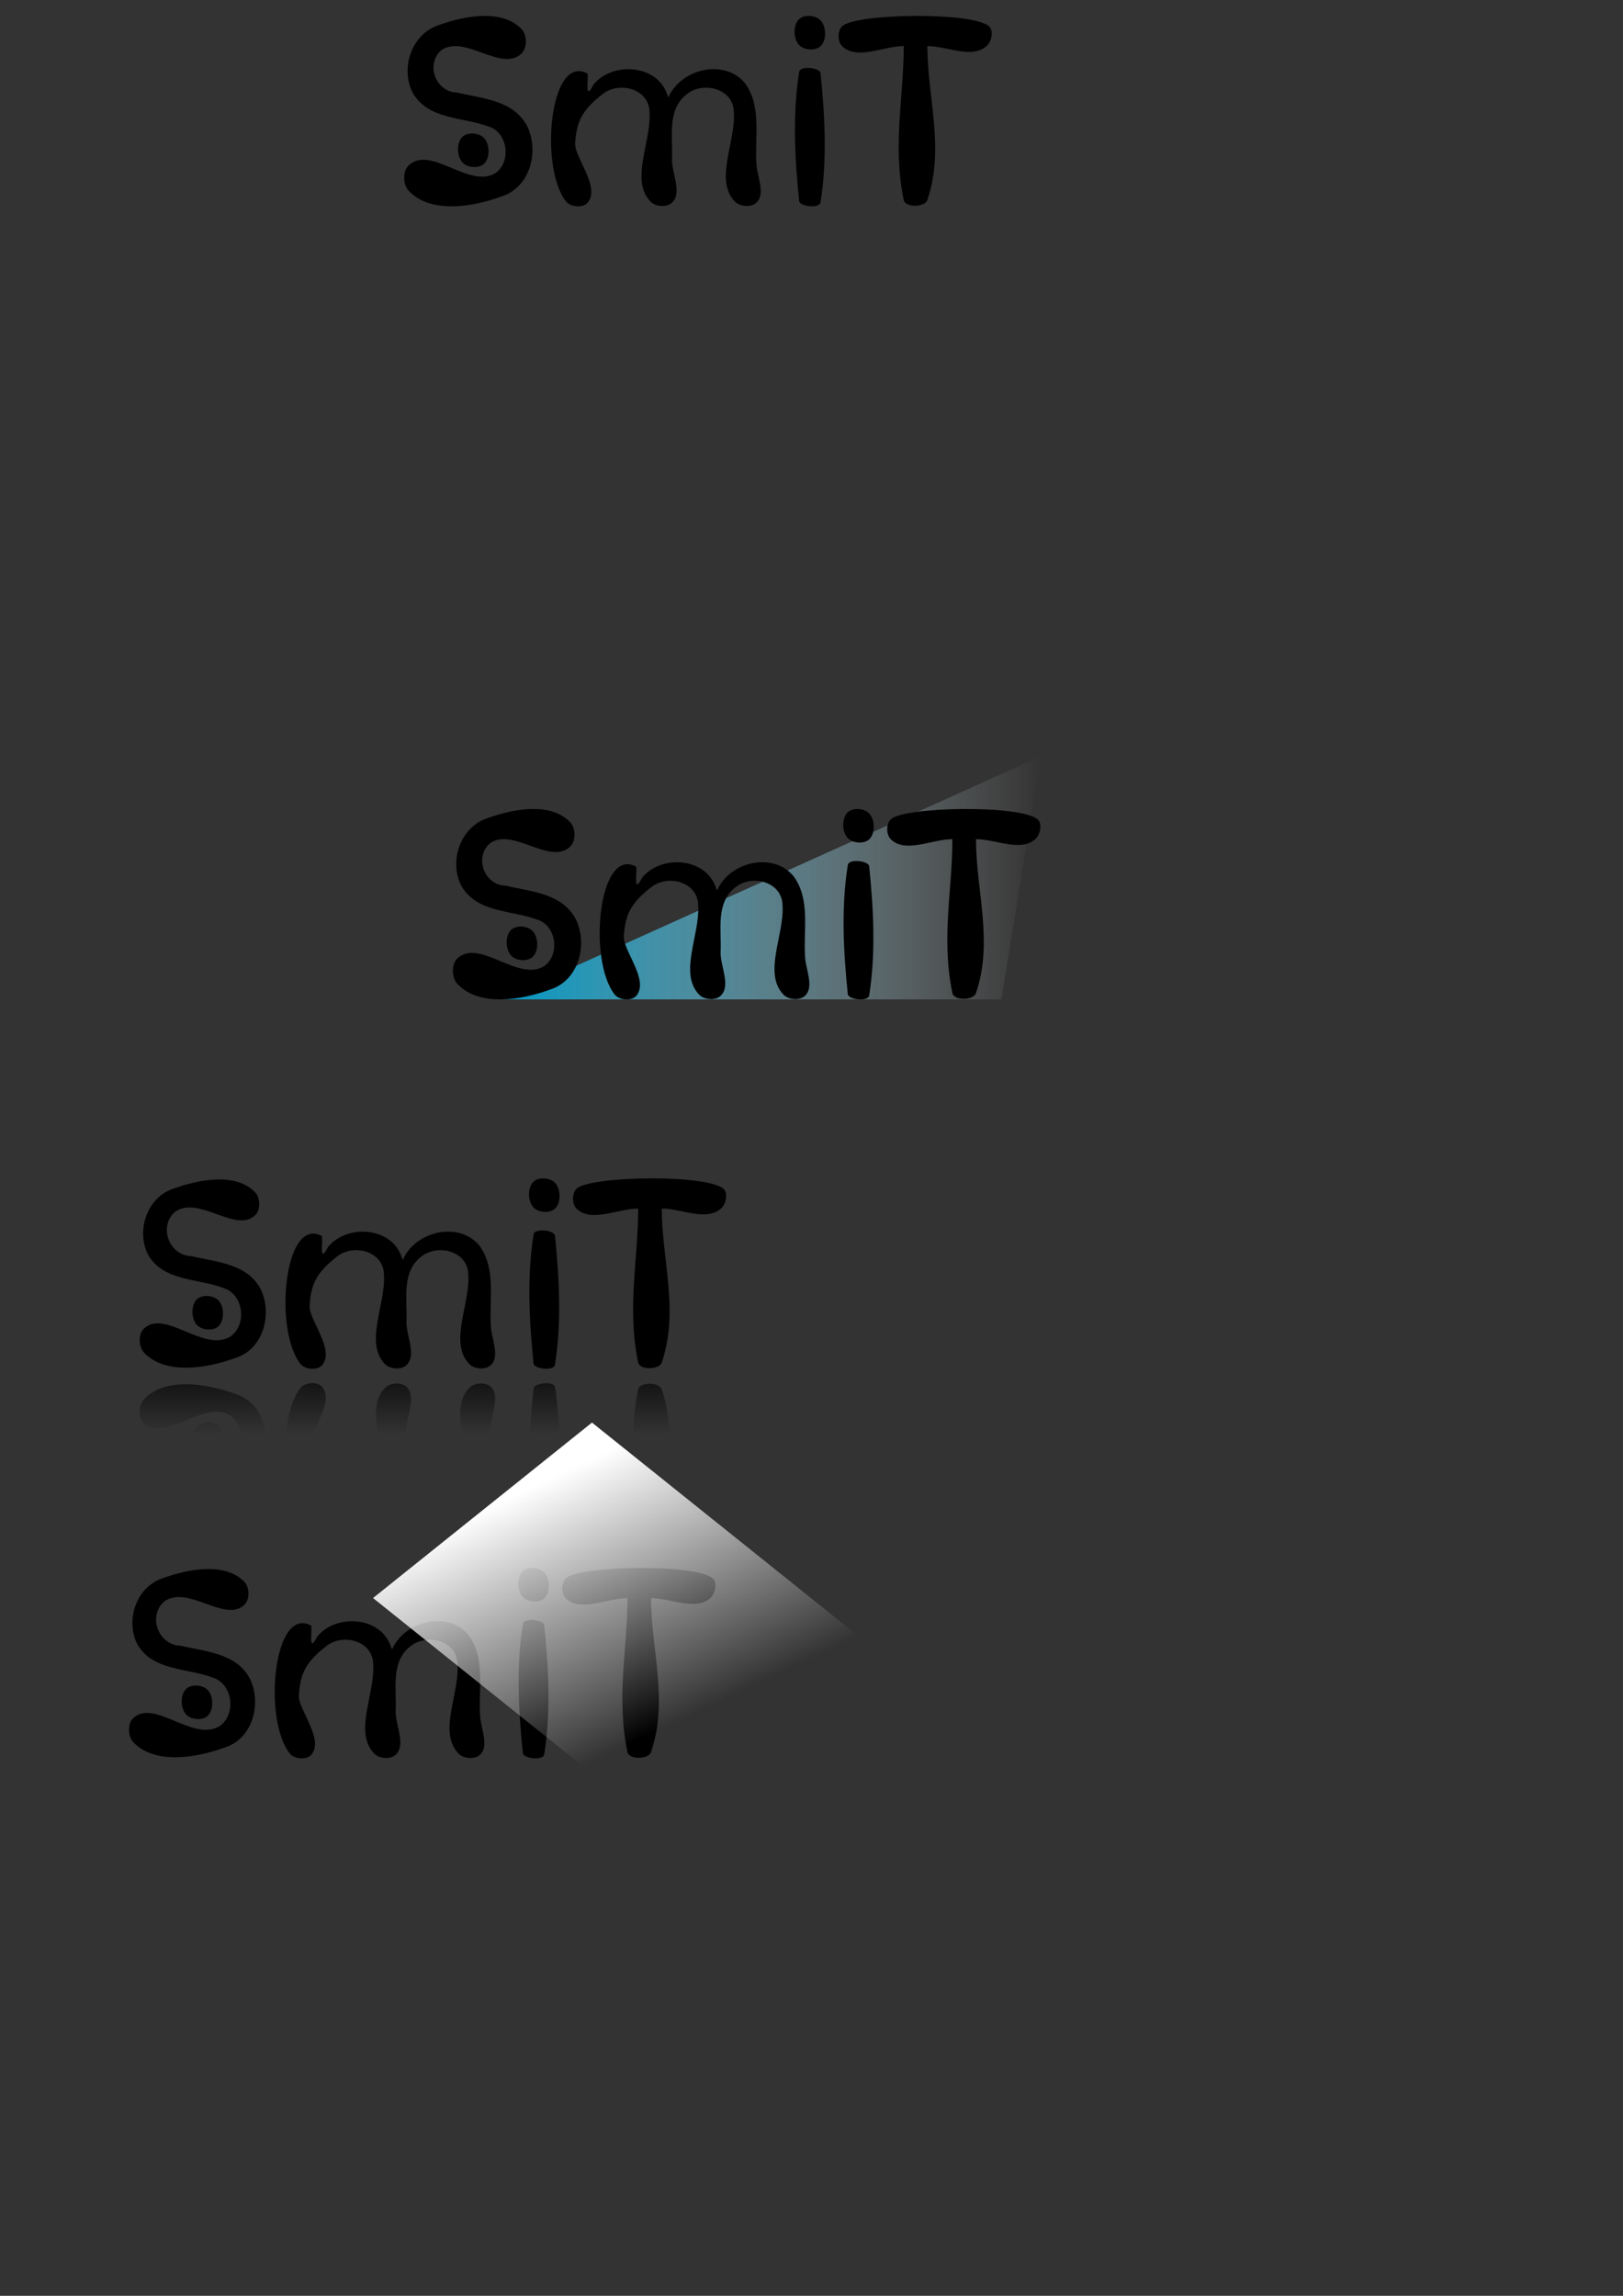 <?xml version="1.0" encoding="UTF-8" standalone="no"?>
<!-- Created with Inkscape (http://www.inkscape.org/) -->

<svg
   xmlns:dc="http://purl.org/dc/elements/1.1/"
   xmlns:cc="http://creativecommons.org/ns#"
   xmlns:rdf="http://www.w3.org/1999/02/22-rdf-syntax-ns#"
   xmlns:svg="http://www.w3.org/2000/svg"
   xmlns="http://www.w3.org/2000/svg"
   xmlns:xlink="http://www.w3.org/1999/xlink"
   xmlns:sodipodi="http://sodipodi.sourceforge.net/DTD/sodipodi-0.dtd"
   xmlns:inkscape="http://www.inkscape.org/namespaces/inkscape"
   width="744.094"
   height="1052.362"
   id="svg2"
   version="1.1"
   inkscape:version="0.48.3.1 r9886"
   sodipodi:docname="smit.svg"
   inkscape:export-filename="/home/fred/reference/smit/smit.png"
   inkscape:export-xdpi="100"
   inkscape:export-ydpi="100">
  <rect width="100%" height="100%" fill="#333333" stroke="none"/>
  <defs
     id="defs4">
    <linearGradient
       id="linearGradient3865">
      <stop
         style="stop-color:#ffffff;stop-opacity:1;"
         offset="0"
         id="stop3867" />
      <stop
         style="stop-color:#ffffff;stop-opacity:0;"
         offset="1"
         id="stop3869" />
    </linearGradient>
    <linearGradient
       inkscape:collect="always"
       id="linearGradient4069">
      <stop
         style="stop-color:#000000;stop-opacity:1;"
         offset="0"
         id="stop4071" />
      <stop
         style="stop-color:#000000;stop-opacity:0;"
         offset="1"
         id="stop4073" />
    </linearGradient>
    <linearGradient
       id="linearGradient3918">
      <stop
         style="stop-color:#000000;stop-opacity:1;"
         offset="0"
         id="stop3920" />
      <stop
         style="stop-color:#000000;stop-opacity:0;"
         offset="1"
         id="stop3922" />
    </linearGradient>
    <linearGradient
       id="linearGradient3876">
      <stop
         style="stop-color:#000000;stop-opacity:1;"
         offset="0"
         id="stop3878" />
      <stop
         style="stop-color:#000000;stop-opacity:0;"
         offset="1"
         id="stop3880" />
    </linearGradient>
    <linearGradient
       id="linearGradient3868">
      <stop
         style="stop-color:#ffffff;stop-opacity:1;"
         offset="0"
         id="stop3870" />
      <stop
         style="stop-color:#00e5b8;stop-opacity:0;"
         offset="1"
         id="stop3872" />
    </linearGradient>
    <linearGradient
       id="linearGradient3856">
      <stop
         style="stop-color:#000000;stop-opacity:1;"
         offset="0"
         id="stop3858" />
      <stop
         style="stop-color:#000000;stop-opacity:0;"
         offset="1"
         id="stop3860" />
    </linearGradient>
    <linearGradient
       id="linearGradient3846">
      <stop
         style="stop-color:#ffffff;stop-opacity:1;"
         offset="0"
         id="stop3848" />
      <stop
         style="stop-color:#ffffff;stop-opacity:0;"
         offset="1"
         id="stop3850" />
    </linearGradient>
    <linearGradient
       id="linearGradient3847">
      <stop
         style="stop-color:#0098c4;stop-opacity:1;"
         offset="0"
         id="stop3849" />
      <stop
         style="stop-color:#ffffff;stop-opacity:0;"
         offset="1"
         id="stop3851" />
    </linearGradient>
    <linearGradient
       inkscape:collect="always"
       xlink:href="#linearGradient3847"
       id="linearGradient3769"
       x1="222.857"
       y1="402.362"
       x2="477.143"
       y2="402.362"
       gradientUnits="userSpaceOnUse"
       gradientTransform="matrix(0.972,0,0,1,13.403,0.036)" />
    <linearGradient
       inkscape:collect="always"
       xlink:href="#linearGradient3846"
       id="linearGradient3864"
       x1="151.429"
       y1="607.956"
       x2="444.286"
       y2="607.956"
       gradientUnits="userSpaceOnUse"
       gradientTransform="translate(-42.713,-11.805)" />
    <linearGradient
       inkscape:collect="always"
       xlink:href="#linearGradient3868"
       id="linearGradient3874"
       x1="62.857"
       y1="692.719"
       x2="112.857"
       y2="697.005"
       gradientUnits="userSpaceOnUse"
       gradientTransform="matrix(0.767,0,0,2.453,-780.901,-1914.529)" />
    <linearGradient
       inkscape:collect="always"
       xlink:href="#linearGradient3876"
       id="linearGradient3886"
       x1="259.997"
       y1="715.455"
       x2="274.007"
       y2="715.455"
       gradientUnits="userSpaceOnUse" />
    <linearGradient
       inkscape:collect="always"
       xlink:href="#linearGradient4069"
       id="linearGradient4075"
       x1="350.945"
       y1="626.217"
       x2="350.945"
       y2="603.978"
       gradientUnits="userSpaceOnUse" />
    <linearGradient
       inkscape:collect="always"
       xlink:href="#linearGradient4069"
       id="linearGradient4089"
       gradientUnits="userSpaceOnUse"
       x1="350.945"
       y1="626.217"
       x2="350.945"
       y2="603.978" />
    <linearGradient
       inkscape:collect="always"
       xlink:href="#linearGradient4069"
       id="linearGradient4091"
       gradientUnits="userSpaceOnUse"
       x1="350.945"
       y1="626.217"
       x2="350.945"
       y2="603.978" />
    <linearGradient
       inkscape:collect="always"
       xlink:href="#linearGradient4069"
       id="linearGradient4093"
       gradientUnits="userSpaceOnUse"
       x1="350.945"
       y1="626.217"
       x2="350.945"
       y2="603.978" />
    <linearGradient
       inkscape:collect="always"
       xlink:href="#linearGradient4069"
       id="linearGradient4095"
       gradientUnits="userSpaceOnUse"
       x1="350.945"
       y1="626.217"
       x2="350.945"
       y2="603.978" />
    <linearGradient
       inkscape:collect="always"
       xlink:href="#linearGradient4069"
       id="linearGradient4097"
       gradientUnits="userSpaceOnUse"
       x1="350.945"
       y1="626.217"
       x2="350.945"
       y2="603.978" />
    <linearGradient
       inkscape:collect="always"
       xlink:href="#linearGradient4069"
       id="linearGradient4099"
       gradientUnits="userSpaceOnUse"
       x1="350.945"
       y1="626.217"
       x2="350.945"
       y2="603.978" />
    <linearGradient
       inkscape:collect="always"
       xlink:href="#linearGradient4069"
       id="linearGradient4112"
       gradientUnits="userSpaceOnUse"
       x1="350.945"
       y1="626.217"
       x2="350.945"
       y2="603.978" />
    <linearGradient
       inkscape:collect="always"
       xlink:href="#linearGradient4069"
       id="linearGradient4114"
       gradientUnits="userSpaceOnUse"
       x1="350.945"
       y1="626.217"
       x2="350.945"
       y2="603.978" />
    <linearGradient
       inkscape:collect="always"
       xlink:href="#linearGradient4069"
       id="linearGradient4116"
       gradientUnits="userSpaceOnUse"
       x1="350.945"
       y1="626.217"
       x2="350.945"
       y2="603.978" />
    <linearGradient
       inkscape:collect="always"
       xlink:href="#linearGradient4069"
       id="linearGradient4118"
       gradientUnits="userSpaceOnUse"
       x1="350.945"
       y1="626.217"
       x2="350.945"
       y2="603.978" />
    <linearGradient
       inkscape:collect="always"
       xlink:href="#linearGradient4069"
       id="linearGradient4120"
       gradientUnits="userSpaceOnUse"
       x1="350.945"
       y1="626.217"
       x2="350.945"
       y2="603.978" />
    <linearGradient
       inkscape:collect="always"
       xlink:href="#linearGradient4069"
       id="linearGradient4122"
       gradientUnits="userSpaceOnUse"
       x1="350.945"
       y1="626.217"
       x2="350.945"
       y2="603.978" />
    <linearGradient
       inkscape:collect="always"
       xlink:href="#linearGradient4069"
       id="linearGradient4124"
       gradientUnits="userSpaceOnUse"
       x1="350.945"
       y1="626.217"
       x2="350.945"
       y2="603.978" />
    <linearGradient
       inkscape:collect="always"
       xlink:href="#linearGradient4069"
       id="linearGradient4133"
       gradientUnits="userSpaceOnUse"
       x1="350.945"
       y1="626.217"
       x2="350.945"
       y2="603.978" />
    <linearGradient
       inkscape:collect="always"
       xlink:href="#linearGradient4069"
       id="linearGradient4135"
       gradientUnits="userSpaceOnUse"
       x1="350.945"
       y1="626.217"
       x2="350.945"
       y2="603.978" />
    <linearGradient
       inkscape:collect="always"
       xlink:href="#linearGradient4069"
       id="linearGradient4137"
       gradientUnits="userSpaceOnUse"
       x1="350.945"
       y1="626.217"
       x2="350.945"
       y2="603.978" />
    <linearGradient
       inkscape:collect="always"
       xlink:href="#linearGradient4069"
       id="linearGradient4139"
       gradientUnits="userSpaceOnUse"
       x1="350.945"
       y1="626.217"
       x2="350.945"
       y2="603.978" />
    <linearGradient
       inkscape:collect="always"
       xlink:href="#linearGradient4069"
       id="linearGradient4141"
       gradientUnits="userSpaceOnUse"
       x1="350.945"
       y1="626.217"
       x2="350.945"
       y2="603.978" />
    <linearGradient
       inkscape:collect="always"
       xlink:href="#linearGradient4069"
       id="linearGradient4143"
       gradientUnits="userSpaceOnUse"
       x1="350.945"
       y1="626.217"
       x2="350.945"
       y2="603.978" />
    <linearGradient
       inkscape:collect="always"
       xlink:href="#linearGradient4069"
       id="linearGradient4145"
       gradientUnits="userSpaceOnUse"
       x1="350.945"
       y1="626.217"
       x2="350.945"
       y2="603.978" />
    <linearGradient
       inkscape:collect="always"
       xlink:href="#linearGradient4069"
       id="linearGradient4148"
       gradientUnits="userSpaceOnUse"
       x1="350.945"
       y1="626.217"
       x2="350.945"
       y2="603.978"
       gradientTransform="matrix(1,0,0,-1,-18.184,1261.45)" />
    <linearGradient
       inkscape:collect="always"
       xlink:href="#linearGradient4069"
       id="linearGradient4151"
       gradientUnits="userSpaceOnUse"
       x1="350.945"
       y1="626.217"
       x2="350.945"
       y2="603.978"
       gradientTransform="matrix(1,0,0,-1,-18.184,1261.45)" />
    <linearGradient
       inkscape:collect="always"
       xlink:href="#linearGradient4069"
       id="linearGradient4154"
       gradientUnits="userSpaceOnUse"
       x1="350.945"
       y1="626.217"
       x2="350.945"
       y2="603.978"
       gradientTransform="matrix(1,0,0,-1,-71.241,1249.175)" />
    <linearGradient
       inkscape:collect="always"
       xlink:href="#linearGradient4069"
       id="linearGradient4157"
       gradientUnits="userSpaceOnUse"
       x1="350.945"
       y1="626.217"
       x2="350.945"
       y2="603.978"
       gradientTransform="matrix(1,0,0,-1,-18.184,1261.45)" />
    <linearGradient
       inkscape:collect="always"
       xlink:href="#linearGradient4069"
       id="linearGradient4160"
       gradientUnits="userSpaceOnUse"
       x1="350.945"
       y1="626.217"
       x2="350.945"
       y2="603.978"
       gradientTransform="matrix(1,0,0,-1,-18.184,1261.45)" />
    <linearGradient
       inkscape:collect="always"
       xlink:href="#linearGradient4069"
       id="linearGradient4163"
       gradientUnits="userSpaceOnUse"
       x1="350.945"
       y1="626.217"
       x2="350.945"
       y2="603.978"
       gradientTransform="matrix(1,0,0,-1,-18.184,1261.45)" />
    <linearGradient
       inkscape:collect="always"
       xlink:href="#linearGradient4069"
       id="linearGradient4224"
       gradientUnits="userSpaceOnUse"
       gradientTransform="matrix(1,0,0,-1,-18.184,1261.45)"
       x1="350.945"
       y1="626.217"
       x2="350.945"
       y2="603.978" />
    <linearGradient
       inkscape:collect="always"
       xlink:href="#linearGradient4069"
       id="linearGradient4227"
       gradientUnits="userSpaceOnUse"
       gradientTransform="matrix(1,0,0,-1,-18.184,1261.45)"
       x1="350.945"
       y1="642.393"
       x2="350.945"
       y2="603.978" />
    <linearGradient
       inkscape:collect="always"
       xlink:href="#linearGradient3865"
       id="linearGradient3871"
       x1="190.714"
       y1="744.505"
       x2="279.446"
       y2="767.349"
       gradientUnits="userSpaceOnUse"
       gradientTransform="matrix(1.477,0,0,1.477,414.012,-687.384)" />
  </defs>
  <sodipodi:namedview
     id="base"
     pagecolor="#ffffff"
     bordercolor="#666666"
     borderopacity="1.0"
     inkscape:pageopacity="0.0"
     inkscape:pageshadow="2"
     inkscape:zoom="1.4"
     inkscape:cx="256.52551"
     inkscape:cy="461.76117"
     inkscape:document-units="px"
     inkscape:current-layer="layer1"
     showgrid="false"
     showguides="true"
     inkscape:guide-bbox="true"
     inkscape:window-width="1170"
     inkscape:window-height="923"
     inkscape:window-x="0"
     inkscape:window-y="1"
     inkscape:window-maximized="0"
     inkscape:snap-global="false" />
  <g
     inkscape:label="Layer 1"
     inkscape:groupmode="layer"
     id="layer1">
    <path
       style="fill:url(#linearGradient3769);fill-opacity:1;stroke:none"
       d="m 477.143,346.684 -247.143,111.429 229.093,0"
       id="path3837"
       inkscape:connector-curvature="0"
       sodipodi:nodetypes="ccc" />
    <path
       style="font-size:109.241px;font-style:normal;font-weight:normal;line-height:125%;letter-spacing:0px;word-spacing:0px;fill:#000000;fill-opacity:1;stroke:#000000;stroke-opacity:1;font-family:Sans"
       d="m 261.039,377.216 c 2.421,2.532 2.527,8.082 0,10.508 -8.856,8.502 -25.925,-9.36 -36.797,-1.502 -7.583,6.695 -2.691,19.985 7.493,20.241 11.466,2.716 25.728,3.386 31.854,15.207 5.359,11.099 1.414,27.063 -11.08,31.292 -13.712,5.113 -32.668,8.028 -42.41,-2.244 -2.545,-2.683 -2.737,-8.608 0,-11.095 9.782,-8.889 27.153,10.986 39.472,3.787 8,-5.434 6.186,-19.694 -3.347,-22.416 -11.657,-4.361 -27.334,-2.956 -34.34,-15.271 -5.51,-11.03 -0.397,-26.245 11.698,-30.186 12.056,-4.396 28.82,-7.355 37.457,1.678 z"
       id="path3798"
       inkscape:connector-curvature="0"
       sodipodi:nodetypes="aaccccaacccca" />
    <path
       style="font-size:109.241px;font-style:normal;font-weight:normal;line-height:125%;letter-spacing:0px;word-spacing:0px;fill:#000000;fill-opacity:1;stroke:none;font-family:Sans"
       d="m 328.728,408.195 c 5.641,-13.149 25.853,-18.075 35.258,-6.347 7.455,10.467 4.422,23.856 5.067,35.865 0,6.252 4.544,14.462 0,18.756 -2.394,2.263 -7.593,1.825 -9.868,-0.558 -9.439,-9.884 0.471,-27.37 -0.428,-40.998 -0.238,-10.848 -13.973,-14.233 -21.535,-8.24 -9.329,7.167 -6.308,19.771 -6.841,29.985 0,6.604 4.8,15.275 0,19.811 -2.394,2.263 -7.593,1.825 -9.868,-0.558 -9.444,-9.89 0.47,-27.387 -0.428,-41.023 -0.246,-10.821 -14.025,-14.223 -21.542,-8.185 -9.301,7.183 -12.025,12.604 -12.548,22.813 0,6.604 11.695,19.984 5.714,26.954 -2.146,2.5 -7.812,2.016 -9.868,-0.558 -12.364,-15.486 -7.577,-68.163 9.868,-58.625 0.351,3.531 -1.377,12.843 2.708,5.008 8.631,-10.56 28.894,-9.372 33.726,4.376 z"
       id="path3796"
       inkscape:connector-curvature="0"
       sodipodi:nodetypes="cccaacccaacccaacccc" />
    <path
       style="font-size:109.241px;font-style:normal;font-weight:normal;line-height:125%;letter-spacing:0px;word-spacing:0px;fill:#000000;fill-opacity:1;stroke:none;font-family:Sans"
       d="m 388.683,396.521 c 0.485,-3.056 9.562,-1.94 9.815,0.558 1.989,19.627 3.093,39.699 0,59.183 -0.485,3.056 -9.562,1.94 -9.815,-0.558 -1.989,-19.627 -3.093,-39.699 0,-59.183 z"
       id="path3794"
       inkscape:connector-curvature="0"
       sodipodi:nodetypes="sssss" />
    <path
       style="font-size:109.241px;font-style:normal;font-weight:normal;line-height:125%;letter-spacing:0px;word-spacing:0px;fill:#000000;fill-opacity:1;stroke:none;font-family:Sans"
       d="m 388.683,372.307 c 2.382,-2.25 7.564,-1.824 9.815,0.558 2.717,2.876 2.876,9.153 0,11.87 -2.382,2.25 -7.564,1.824 -9.815,-0.558 -2.717,-2.876 -2.876,-9.153 0,-11.87 z"
       id="path3792"
       inkscape:connector-curvature="0"
       sodipodi:nodetypes="aaaaa" />
    <path
       style="font-size:109.241px;font-style:normal;font-weight:normal;line-height:125%;letter-spacing:0px;word-spacing:0px;fill:#000000;fill-opacity:1;stroke:none;font-family:Sans"
       d="m 408.365,375.598 c 5.879,-5.879 59.634,-6.821 67.369,0 2.284,2.014 1.165,7.05 -1.116,9.068 -6.78,5.997 -18.103,0 -27.154,0 0,23.523 8.062,46.793 0,70.569 -1.159,3.418 -10.098,3.535 -10.828,0 -5.205,-25.205 0,-47.046 0,-70.569 -9.423,0 -21.607,6.663 -28.27,0 -2.137,-2.137 -2.137,-6.931 0,-9.068 z"
       id="text3785"
       inkscape:connector-curvature="0"
       sodipodi:nodetypes="ssacsscas" />
    <path
       style="font-size:109.241px;font-style:normal;font-weight:normal;line-height:125%;letter-spacing:0px;word-spacing:0px;fill:#000000;fill-opacity:1;stroke:none;font-family:Sans"
       d="m 234.378,426.206 c 2.382,-2.25 7.564,-1.824 9.815,0.558 2.717,2.876 2.876,9.153 0,11.87 -2.382,2.25 -7.564,1.824 -9.815,-0.558 -2.717,-2.876 -2.876,-9.153 0,-11.87 z"
       id="path3792-2"
       inkscape:connector-curvature="0"
       sodipodi:nodetypes="aaaaa" />
    <g
       id="g3026">
      <path
         sodipodi:nodetypes="aaccccaacccca"
         inkscape:connector-curvature="0"
         id="path3798-3"
         d="m 238.737,13.679 c 2.421,2.532 2.527,8.082 0,10.508 -8.856,8.502 -25.925,-9.36 -36.797,-1.502 -7.583,6.695 -2.691,19.985 7.493,20.241 11.466,2.716 25.728,3.386 31.854,15.207 5.359,11.099 1.414,27.063 -11.08,31.292 -13.712,5.113 -32.668,8.028 -42.41,-2.244 -2.545,-2.683 -2.737,-8.608 0,-11.095 9.782,-8.889 27.153,10.986 39.472,3.787 8,-5.434 6.186,-19.694 -3.347,-22.416 -11.657,-4.361 -27.334,-2.956 -34.34,-15.271 -5.51,-11.03 -0.397,-26.245 11.698,-30.186 12.056,-4.396 28.82,-7.355 37.457,1.678 z"
         style="font-size:109.241px;font-style:normal;font-weight:normal;line-height:125%;letter-spacing:0px;word-spacing:0px;fill:#000000;fill-opacity:1;stroke:#000000;stroke-opacity:1;font-family:Sans" />
      <path
         sodipodi:nodetypes="cccaacccaacccaacccc"
         inkscape:connector-curvature="0"
         id="path3796-4"
         d="m 306.426,44.658 c 5.641,-13.149 25.853,-18.075 35.258,-6.347 7.455,10.467 4.422,23.856 5.067,35.865 0,6.252 4.544,14.462 0,18.756 -2.394,2.263 -7.593,1.825 -9.868,-0.558 -9.439,-9.884 0.471,-27.37 -0.428,-40.998 -0.238,-10.848 -13.973,-14.233 -21.535,-8.24 -9.329,7.167 -6.308,19.771 -6.841,29.985 0,6.604 4.8,15.275 0,19.811 -2.394,2.263 -7.593,1.825 -9.868,-0.558 -9.444,-9.89 0.47,-27.387 -0.428,-41.023 -0.246,-10.821 -14.025,-14.223 -21.542,-8.185 -9.301,7.183 -12.025,12.604 -12.548,22.813 0,6.604 11.695,19.984 5.714,26.954 -2.146,2.5 -7.812,2.016 -9.868,-0.558 -12.364,-15.486 -7.577,-68.163 9.868,-58.625 0.351,3.531 -1.377,12.843 2.708,5.008 8.631,-10.56 28.894,-9.372 33.726,4.376 z"
         style="font-size:109.241px;font-style:normal;font-weight:normal;line-height:125%;letter-spacing:0px;word-spacing:0px;fill:#000000;fill-opacity:1;stroke:none;font-family:Sans" />
      <path
         sodipodi:nodetypes="sssss"
         inkscape:connector-curvature="0"
         id="path3794-5"
         d="m 366.38,32.984 c 0.485,-3.056 9.562,-1.94 9.815,0.558 1.989,19.627 3.093,39.699 0,59.183 -0.485,3.056 -9.562,1.94 -9.815,-0.558 -1.989,-19.627 -3.093,-39.699 0,-59.183 z"
         style="font-size:109.241px;font-style:normal;font-weight:normal;line-height:125%;letter-spacing:0px;word-spacing:0px;fill:#000000;fill-opacity:1;stroke:none;font-family:Sans" />
      <path
         sodipodi:nodetypes="aaaaa"
         inkscape:connector-curvature="0"
         id="path3792-5"
         d="m 366.38,8.77 c 2.382,-2.25 7.564,-1.824 9.815,0.558 2.717,2.876 2.876,9.153 0,11.87 -2.382,2.25 -7.564,1.824 -9.815,-0.558 -2.717,-2.876 -2.876,-9.153 0,-11.87 z"
         style="font-size:109.241px;font-style:normal;font-weight:normal;line-height:125%;letter-spacing:0px;word-spacing:0px;fill:#000000;fill-opacity:1;stroke:none;font-family:Sans" />
      <path
         sodipodi:nodetypes="ssacsscas"
         inkscape:connector-curvature="0"
         id="text3785-6"
         d="m 386.063,12.061 c 5.879,-5.879 59.634,-6.821 67.369,0 2.284,2.014 1.165,7.05 -1.116,9.068 -6.78,5.997 -18.103,0 -27.154,0 0,23.523 8.062,46.793 0,70.569 -1.159,3.418 -10.098,3.535 -10.828,0 -5.205,-25.205 0,-47.046 0,-70.569 -9.423,0 -21.607,6.663 -28.27,0 -2.137,-2.137 -2.137,-6.931 0,-9.068 z"
         style="font-size:109.241px;font-style:normal;font-weight:normal;line-height:125%;letter-spacing:0px;word-spacing:0px;fill:#000000;fill-opacity:1;stroke:none;font-family:Sans" />
      <path
         sodipodi:nodetypes="aaaaa"
         inkscape:connector-curvature="0"
         id="path3792-2-6"
         d="m 212.076,62.669 c 2.382,-2.25 7.564,-1.824 9.815,0.558 2.717,2.876 2.876,9.153 0,11.87 -2.382,2.25 -7.564,1.824 -9.815,-0.558 -2.717,-2.876 -2.876,-9.153 0,-11.87 z"
         style="font-size:109.241px;font-style:normal;font-weight:normal;line-height:125%;letter-spacing:0px;word-spacing:0px;fill:#000000;fill-opacity:1;stroke:none;font-family:Sans" />
    </g>
    <g
       id="g3992"
       transform="translate(-18.184,0)"
       inkscape:export-filename="/home/fred/reference/smit/repositories/public/logo2.png"
       inkscape:export-xdpi="100"
       inkscape:export-ydpi="100">
      <path
         sodipodi:nodetypes="aaccccaacccca"
         inkscape:connector-curvature="0"
         id="path3798-6"
         d="m 135.166,546.536 c 2.421,2.532 2.527,8.082 0,10.508 -8.856,8.502 -25.925,-9.36 -36.797,-1.502 -7.583,6.695 -2.691,19.985 7.493,20.241 11.466,2.716 25.728,3.386 31.854,15.207 5.359,11.099 1.414,27.063 -11.08,31.292 -13.712,5.113 -32.668,8.028 -42.41,-2.244 -2.545,-2.683 -2.737,-8.608 0,-11.095 9.782,-8.889 27.153,10.986 39.472,3.787 8,-5.434 6.186,-19.694 -3.347,-22.416 -11.657,-4.361 -27.334,-2.956 -34.34,-15.271 -5.51,-11.03 -0.397,-26.245 11.698,-30.186 12.056,-4.396 28.82,-7.355 37.457,1.678 z"
         style="font-size:109.241px;font-style:normal;font-weight:normal;line-height:125%;letter-spacing:0px;word-spacing:0px;fill:#000000;fill-opacity:1;stroke:none;font-family:Sans" />
      <path
         sodipodi:nodetypes="cccaacccaacccaacccc"
         inkscape:connector-curvature="0"
         id="path3796-9"
         d="m 202.854,577.515 c 5.641,-13.149 25.853,-18.075 35.258,-6.347 7.455,10.467 4.422,23.856 5.067,35.865 0,6.252 4.544,14.462 0,18.756 -2.394,2.263 -7.593,1.825 -9.868,-0.558 -9.439,-9.884 0.471,-27.37 -0.428,-40.998 -0.238,-10.848 -13.973,-14.233 -21.535,-8.24 -9.329,7.167 -6.308,19.771 -6.841,29.985 0,6.604 4.8,15.275 0,19.811 -2.394,2.263 -7.593,1.825 -9.868,-0.558 -9.444,-9.89 0.47,-27.387 -0.428,-41.023 -0.246,-10.821 -14.025,-14.223 -21.542,-8.185 -9.301,7.183 -12.025,12.604 -12.548,22.813 0,6.604 11.695,19.984 5.714,26.954 -2.146,2.5 -7.812,2.016 -9.868,-0.558 -12.364,-15.486 -7.577,-68.163 9.868,-58.625 0.351,3.531 -1.377,12.843 2.708,5.008 8.631,-10.56 28.894,-9.372 33.726,4.376 z"
         style="font-size:109.241px;font-style:normal;font-weight:normal;line-height:125%;letter-spacing:0px;word-spacing:0px;fill:#000000;fill-opacity:1;stroke:none;font-family:Sans" />
      <path
         sodipodi:nodetypes="sssss"
         inkscape:connector-curvature="0"
         id="path3794-7"
         d="m 262.809,565.841 c 0.485,-3.056 9.562,-1.94 9.815,0.558 1.989,19.627 3.093,39.699 0,59.183 -0.485,3.056 -9.562,1.94 -9.815,-0.558 -1.989,-19.627 -3.093,-39.699 0,-59.183 z"
         style="font-size:109.241px;font-style:normal;font-weight:normal;line-height:125%;letter-spacing:0px;word-spacing:0px;fill:#000000;fill-opacity:1;stroke:none;font-family:Sans" />
      <path
         sodipodi:nodetypes="aaaaa"
         inkscape:connector-curvature="0"
         id="path3792-9"
         d="m 262.809,541.627 c 2.382,-2.25 7.564,-1.824 9.815,0.558 2.717,2.876 2.876,9.153 0,11.87 -2.382,2.25 -7.564,1.824 -9.815,-0.558 -2.717,-2.876 -2.876,-9.153 0,-11.87 z"
         style="font-size:109.241px;font-style:normal;font-weight:normal;line-height:125%;letter-spacing:0px;word-spacing:0px;fill:#000000;fill-opacity:1;stroke:none;font-family:Sans" />
      <path
         sodipodi:nodetypes="ssacsscas"
         inkscape:connector-curvature="0"
         id="text3785-5"
         d="m 282.491,544.918 c 5.879,-5.879 59.634,-6.821 67.369,0 2.284,2.014 1.165,7.05 -1.116,9.068 -6.78,5.997 -18.103,0 -27.154,0 0,23.523 8.062,46.793 0,70.569 -1.159,3.418 -10.098,3.535 -10.828,0 -5.205,-25.205 0,-47.046 0,-70.569 -9.423,0 -21.607,6.663 -28.27,0 -2.137,-2.137 -2.137,-6.931 0,-9.068 z"
         style="font-size:109.241px;font-style:normal;font-weight:normal;line-height:125%;letter-spacing:0px;word-spacing:0px;fill:#000000;fill-opacity:1;stroke:none;font-family:Sans" />
      <path
         sodipodi:nodetypes="aaaaa"
         inkscape:connector-curvature="0"
         id="path3792-2-0"
         d="m 108.505,595.526 c 2.382,-2.25 7.564,-1.824 9.815,0.558 2.717,2.876 2.876,9.153 0,11.87 -2.382,2.25 -7.564,1.824 -9.815,-0.558 -2.717,-2.876 -2.876,-9.153 0,-11.87 z"
         style="font-size:109.241px;font-style:normal;font-weight:normal;line-height:125%;letter-spacing:0px;word-spacing:0px;fill:#000000;fill-opacity:1;stroke:none;font-family:Sans" />
    </g>
    <path
       style="font-size:109.241px;font-style:normal;font-weight:normal;line-height:125%;letter-spacing:0px;word-spacing:0px;fill:url(#linearGradient4154);fill-opacity:1;stroke:none;font-family:Sans"
       d="m 191.567,707.548 c 2.382,2.25 7.564,1.824 9.815,-0.558 2.717,-2.876 2.876,-9.153 0,-11.87 -2.382,-2.25 -7.564,-1.824 -9.815,0.558 -2.717,2.876 -2.876,9.153 0,11.87 z"
       id="path3792-9-2"
       inkscape:connector-curvature="0"
       sodipodi:nodetypes="aaaaa" />
    <path
       style="font-size:109.241px;font-style:normal;font-weight:normal;line-height:125%;letter-spacing:0px;word-spacing:0px;fill:url(#linearGradient4227);fill-opacity:1;stroke:none;font-family:Sans"
       d="M 142.688 634.031 C 140.746 634.161 138.809 634.931 137.781 636.219 C 133.448 641.647 131.251 651.652 130.938 661.938 L 141.969 661.938 C 142.678 655.135 153.442 642.398 147.656 635.656 C 146.583 634.406 144.629 633.901 142.688 634.031 z M 250.344 634.031 C 247.717 634.065 244.767 635.032 244.625 636.438 C 243.769 644.891 243.076 653.402 242.812 661.938 L 256.375 661.938 C 256.361 653.191 255.804 644.481 254.438 635.875 C 254.225 634.538 252.387 634.005 250.344 634.031 z M 181.344 634.188 C 179.46 634.312 177.606 635.027 176.469 636.219 C 170.341 642.635 172.351 652.249 174.281 661.938 L 186.344 661.938 C 186.395 659.734 186.421 657.541 186.312 655.469 C 186.312 648.865 191.112 640.192 186.312 635.656 C 185.115 634.525 183.227 634.063 181.344 634.188 z M 220.031 634.188 C 218.148 634.312 216.263 635.027 215.125 636.219 C 209.001 642.632 211.008 652.254 212.938 661.938 L 224.938 661.938 C 224.883 659.401 224.868 656.864 225 654.406 C 225 648.154 229.544 639.95 225 635.656 C 223.803 634.525 221.915 634.063 220.031 634.188 z M 297.844 634.281 C 295.373 634.267 292.927 635.139 292.562 636.906 C 290.77 645.587 290.242 653.848 290.281 661.938 L 306.938 661.938 C 307.048 653.631 306.254 645.306 303.406 636.906 C 302.827 635.197 300.315 634.296 297.844 634.281 z M 85.75 634.531 C 78.079 634.447 70.902 636.271 66.031 641.406 C 63.486 644.09 63.294 650.013 66.031 652.5 C 75.814 661.389 93.181 641.52 105.5 648.719 C 109.787 651.631 111.277 657.09 110.25 661.938 L 121.781 661.938 C 122.528 652.428 117.962 642.381 108.438 639.156 C 101.581 636.6 93.421 634.615 85.75 634.531 z M 95.188 652.031 C 93.313 652.154 91.438 652.872 90.312 654.062 C 88.569 655.908 87.886 659.13 88.375 661.938 L 101.875 661.938 C 102.636 658.953 102.117 655.382 100.125 653.5 C 98.934 652.375 97.062 651.908 95.188 652.031 z "
       id="path3792-2-0-0"
       inkscape:export-filename="/home/fred/reference/smit/repositories/public/logo2.png"
       inkscape:export-xdpi="100"
       inkscape:export-ydpi="100" />
    <g
       id="g3992-3"
       transform="translate(-23.107,178.571)"
       inkscape:export-filename="/home/fred/reference/smit/repositories/public/logo2.png"
       inkscape:export-xdpi="100"
       inkscape:export-ydpi="100">
      <path
         sodipodi:nodetypes="aaccccaacccca"
         inkscape:connector-curvature="0"
         id="path3798-6-2"
         d="m 135.166,546.536 c 2.421,2.532 2.527,8.082 0,10.508 -8.856,8.502 -25.925,-9.36 -36.797,-1.502 -7.583,6.695 -2.691,19.985 7.493,20.241 11.466,2.716 25.728,3.386 31.854,15.207 5.359,11.099 1.414,27.063 -11.08,31.292 -13.712,5.113 -32.668,8.028 -42.41,-2.244 -2.545,-2.683 -2.737,-8.608 0,-11.095 9.782,-8.889 27.153,10.986 39.472,3.787 8,-5.434 6.186,-19.694 -3.347,-22.416 -11.657,-4.361 -27.334,-2.956 -34.34,-15.271 -5.51,-11.03 -0.397,-26.245 11.698,-30.186 12.056,-4.396 28.82,-7.355 37.457,1.678 z"
         style="font-size:109.241px;font-style:normal;font-weight:normal;line-height:125%;letter-spacing:0px;word-spacing:0px;fill:#000000;fill-opacity:1;stroke:none;font-family:Sans" />
      <path
         sodipodi:nodetypes="cccaacccaacccaacccc"
         inkscape:connector-curvature="0"
         id="path3796-9-1"
         d="m 202.854,577.515 c 5.641,-13.149 25.853,-18.075 35.258,-6.347 7.455,10.467 4.422,23.856 5.067,35.865 0,6.252 4.544,14.462 0,18.756 -2.394,2.263 -7.593,1.825 -9.868,-0.558 -9.439,-9.884 0.471,-27.37 -0.428,-40.998 -0.238,-10.848 -13.973,-14.233 -21.535,-8.24 -9.329,7.167 -6.308,19.771 -6.841,29.985 0,6.604 4.8,15.275 0,19.811 -2.394,2.263 -7.593,1.825 -9.868,-0.558 -9.444,-9.89 0.47,-27.387 -0.428,-41.023 -0.246,-10.821 -14.025,-14.223 -21.542,-8.185 -9.301,7.183 -12.025,12.604 -12.548,22.813 0,6.604 11.695,19.984 5.714,26.954 -2.146,2.5 -7.812,2.016 -9.868,-0.558 -12.364,-15.486 -7.577,-68.163 9.868,-58.625 0.351,3.531 -1.377,12.843 2.708,5.008 8.631,-10.56 28.894,-9.372 33.726,4.376 z"
         style="font-size:109.241px;font-style:normal;font-weight:normal;line-height:125%;letter-spacing:0px;word-spacing:0px;fill:#000000;fill-opacity:1;stroke:none;font-family:Sans" />
      <path
         sodipodi:nodetypes="sssss"
         inkscape:connector-curvature="0"
         id="path3794-7-7"
         d="m 262.809,565.841 c 0.485,-3.056 9.562,-1.94 9.815,0.558 1.989,19.627 3.093,39.699 0,59.183 -0.485,3.056 -9.562,1.94 -9.815,-0.558 -1.989,-19.627 -3.093,-39.699 0,-59.183 z"
         style="font-size:109.241px;font-style:normal;font-weight:normal;line-height:125%;letter-spacing:0px;word-spacing:0px;fill:#000000;fill-opacity:1;stroke:none;font-family:Sans" />
      <path
         sodipodi:nodetypes="aaaaa"
         inkscape:connector-curvature="0"
         id="path3792-9-7"
         d="m 262.809,541.627 c 2.382,-2.25 7.564,-1.824 9.815,0.558 2.717,2.876 2.876,9.153 0,11.87 -2.382,2.25 -7.564,1.824 -9.815,-0.558 -2.717,-2.876 -2.876,-9.153 0,-11.87 z"
         style="font-size:109.241px;font-style:normal;font-weight:normal;line-height:125%;letter-spacing:0px;word-spacing:0px;fill:#000000;fill-opacity:1;stroke:none;font-family:Sans" />
      <path
         sodipodi:nodetypes="ssacsscas"
         inkscape:connector-curvature="0"
         id="text3785-5-4"
         d="m 282.491,544.918 c 5.879,-5.879 59.634,-6.821 67.369,0 2.284,2.014 1.165,7.05 -1.116,9.068 -6.78,5.997 -18.103,0 -27.154,0 0,23.523 8.062,46.793 0,70.569 -1.159,3.418 -10.098,3.535 -10.828,0 -5.205,-25.205 0,-47.046 0,-70.569 -9.423,0 -21.607,6.663 -28.27,0 -2.137,-2.137 -2.137,-6.931 0,-9.068 z"
         style="font-size:109.241px;font-style:normal;font-weight:normal;line-height:125%;letter-spacing:0px;word-spacing:0px;fill:#000000;fill-opacity:1;stroke:none;font-family:Sans" />
      <path
         sodipodi:nodetypes="aaaaa"
         inkscape:connector-curvature="0"
         id="path3792-2-0-3"
         d="m 108.505,595.526 c 2.382,-2.25 7.564,-1.824 9.815,0.558 2.717,2.876 2.876,9.153 0,11.87 -2.382,2.25 -7.564,1.824 -9.815,-0.558 -2.717,-2.876 -2.876,-9.153 0,-11.87 z"
         style="font-size:109.241px;font-style:normal;font-weight:normal;line-height:125%;letter-spacing:0px;word-spacing:0px;fill:#000000;fill-opacity:1;stroke:none;font-family:Sans" />
    </g>
    <rect
       style="fill:url(#linearGradient3871);fill-opacity:1;stroke:none"
       id="rect3095"
       width="285.849"
       height="128.685"
       x="695.642"
       y="347.693"
       transform="matrix(0.78,0.625,-0.78,0.625,0,0)" />
  </g>
</svg>
